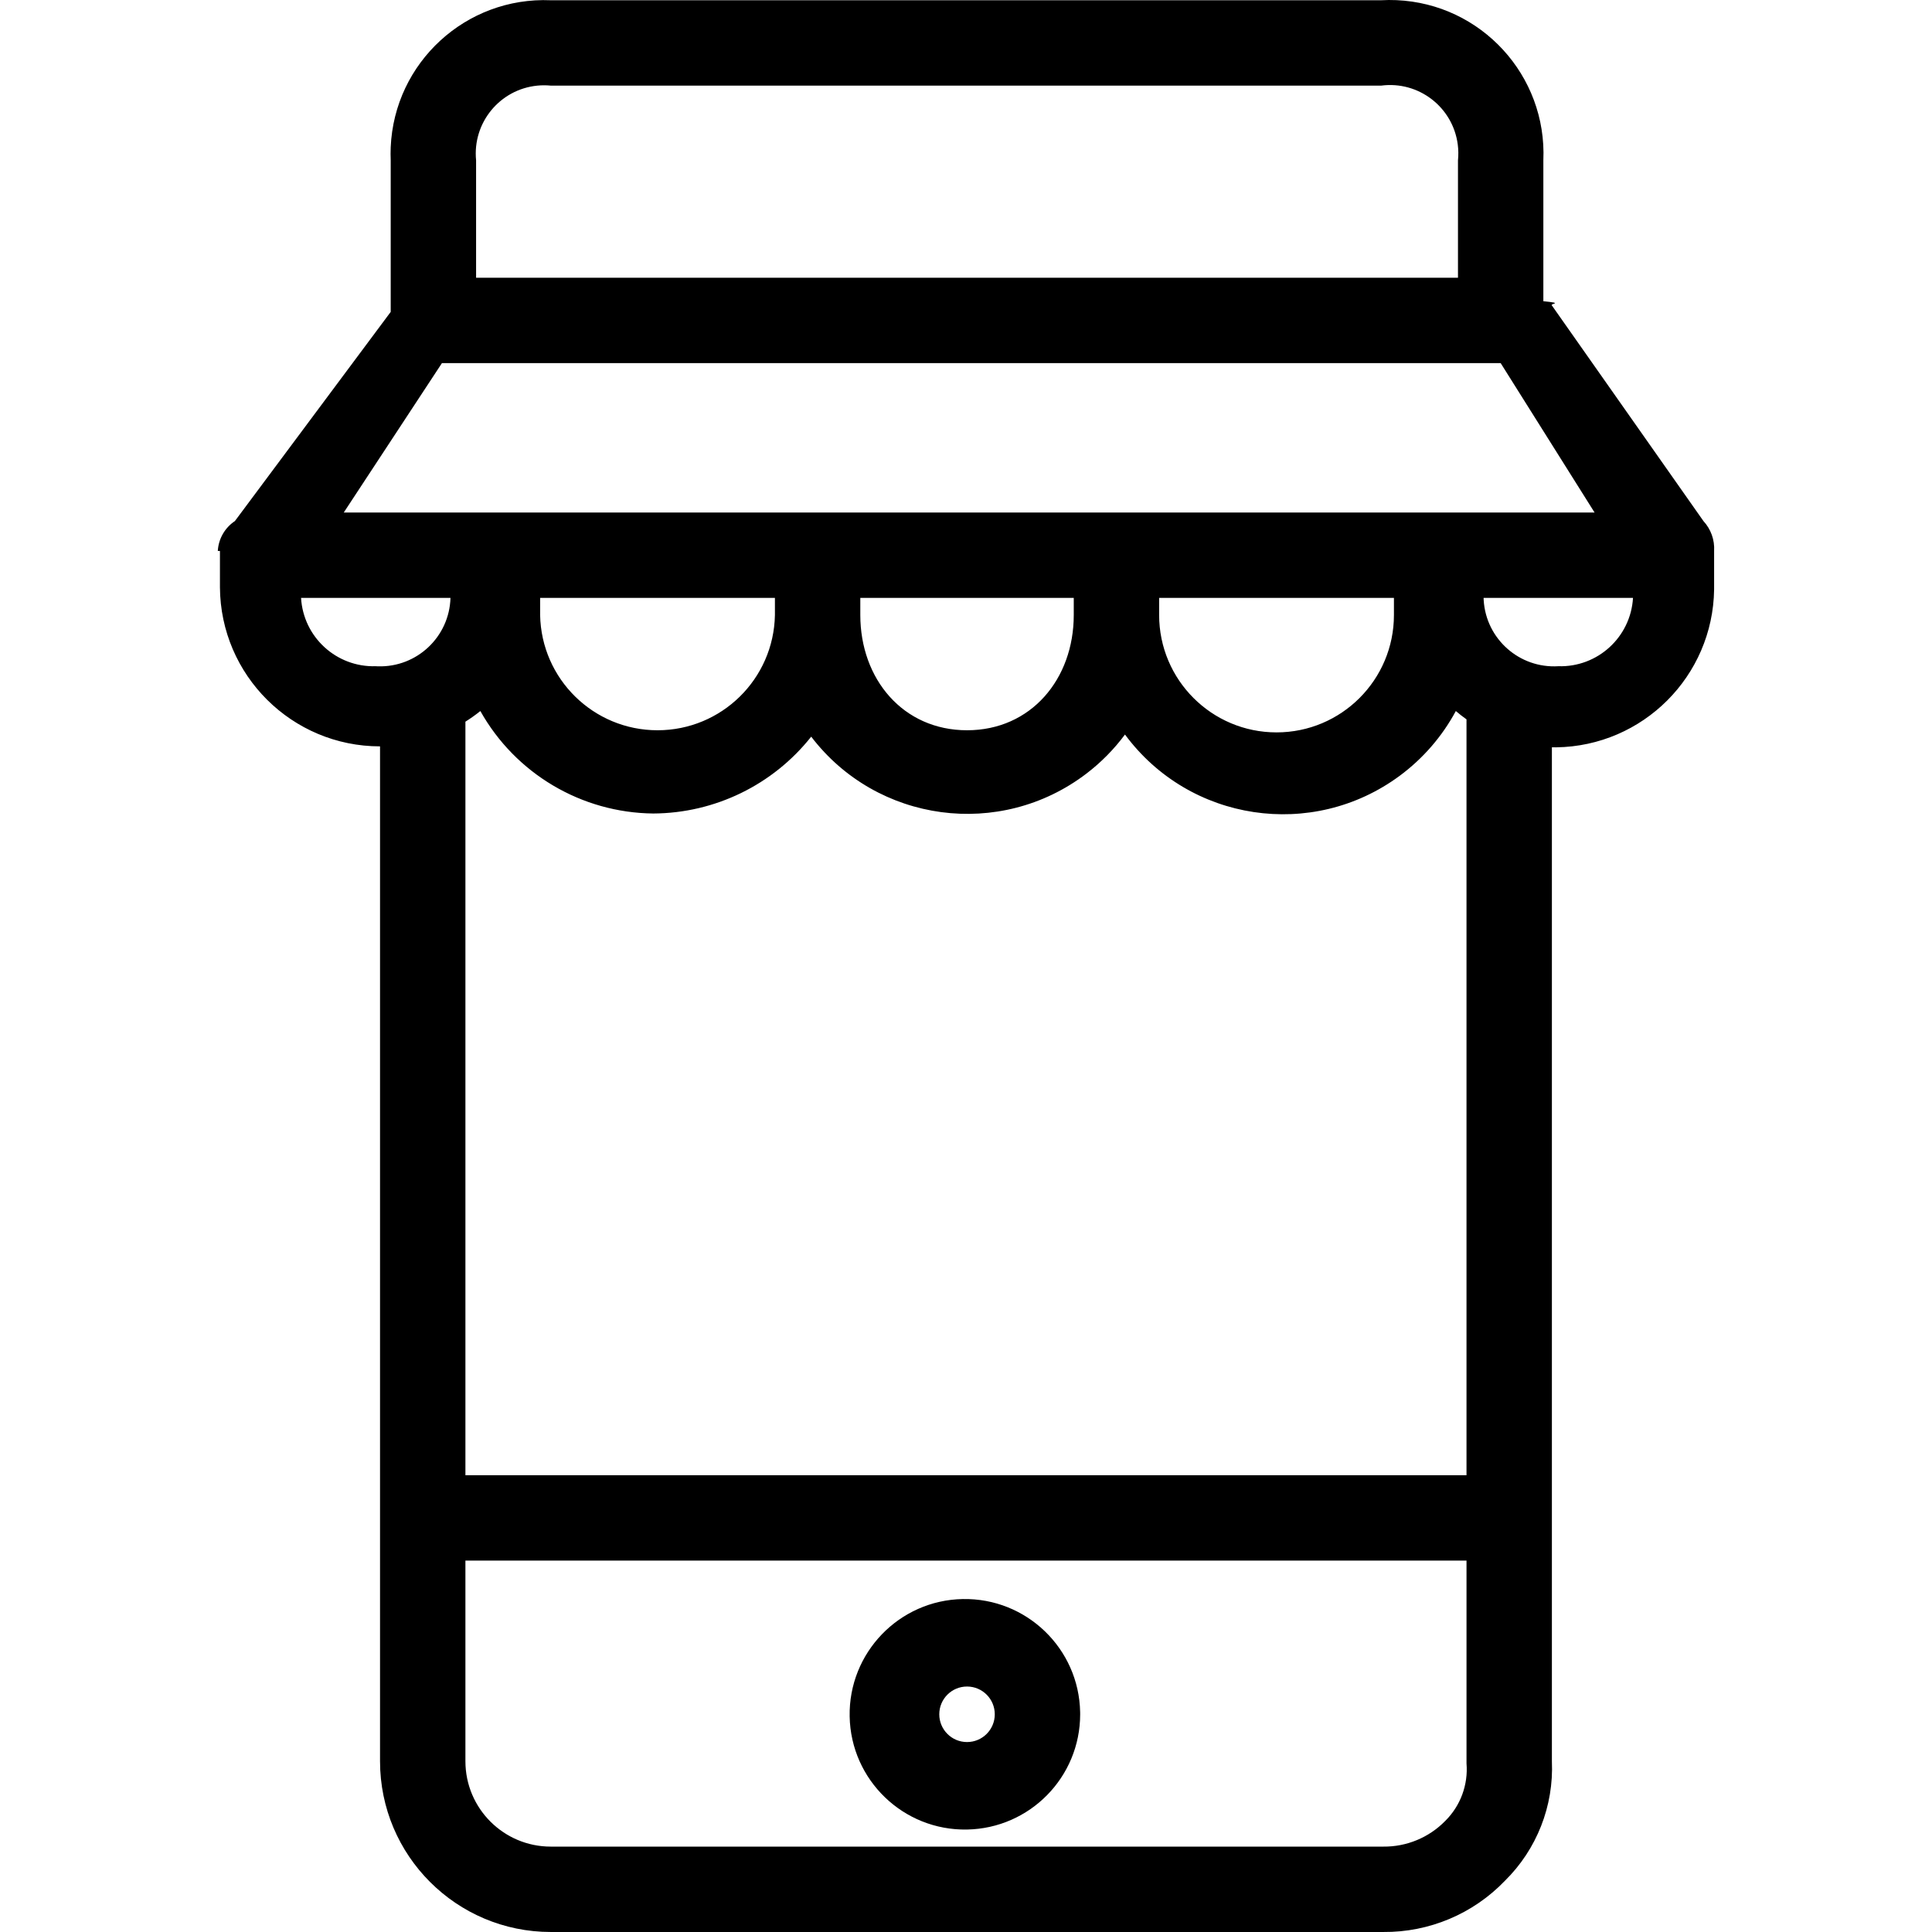 <?xml version="1.0" encoding="iso-8859-1"?>
<!-- Generator: Adobe Illustrator 19.0.0, SVG Export Plug-In . SVG Version: 6.00 Build 0)  -->
<svg version="1.1" id="Capa_1" xmlns="http://www.w3.org/2000/svg" xmlns:xlink="http://www.w3.org/1999/xlink" x="0px" y="0px"
	 viewBox="0 0 472.878 472.878" style="enable-background:new 0 0 472.878 472.878;" xml:space="preserve">
<g>
	<g>
		<g>
			<path d="M416.937,127.538L379.843,74.77c-0.522-0.522,3.135-0.522-2.09-1.045V39.244c0.899-20.755-15.198-38.31-35.954-39.208
				c-1.25-0.054-2.503-0.046-3.752,0.025H134.814C114.058-0.824,96.515,15.285,95.63,36.041c-0.045,1.067-0.045,2.136,0,3.203
				v37.094l-38.139,51.2c-2.468,1.643-4.017,4.354-4.18,7.314h0.522v8.882c0.128,21.562,17.65,38.948,39.184,38.946V431.08
				c0,23.083,18.713,41.796,41.796,41.796h203.755c11.23,0.102,22.005-4.434,29.78-12.539c7.802-7.684,11.979-18.317,11.494-29.257
				V182.907c0.348,0.005,0.696,0.015,1.045,0.01c21.234-0.281,38.38-17.427,38.661-38.661v-8.882v-0.522
				C419.708,132.16,418.765,129.52,416.937,127.538z M131.516,20.958c1.097-0.109,2.201-0.109,3.298,0h203.233
				c9.155-1.203,17.551,5.244,18.753,14.399c0.169,1.289,0.188,2.594,0.055,3.887v28.735H116.528V39.244
				C115.618,30.055,122.328,21.869,131.516,20.958z M108.169,88.876h259.135l22.988,36.571H84.137L108.169,88.876z M341.181,146.346
				v4.18c0,15.87-12.865,28.735-28.735,28.735c-15.87,0-28.735-12.865-28.735-28.735v-4.18H341.181z M262.814,146.346v4.18
				c0,15.673-10.449,28.212-26.122,28.212s-26.122-12.539-26.122-28.212v-4.18H262.814z M189.671,146.346v4.18
				c-0.285,15.665-13.067,28.215-28.735,28.212c-15.668,0.003-28.45-12.547-28.735-28.212v-4.18H189.671z M91.973,163.064
				c-9.617,0.299-17.724-7.113-18.286-16.718h36.571c-0.271,9.518-8.206,17.014-17.724,16.744
				C92.348,163.084,92.16,163.076,91.973,163.064z M353.72,445.709c-3.985,4.067-9.458,6.331-15.151,6.269H134.814
				c-11.542,0-20.898-9.356-20.898-20.898v-49.11h245.029v49.633C359.378,436.847,357.465,442.013,353.72,445.709z M358.945,361.072
				H113.916V176.638c1.262-0.796,2.485-1.66,3.657-2.602c8.601,15.331,24.741,24.895,42.318,25.078
				c15.075-0.073,29.299-6.993,38.661-18.808c16.109,21.099,46.272,25.144,67.371,9.035c3.575-2.729,6.748-5.946,9.429-9.558
				c15.768,21.356,45.862,25.885,67.217,10.118c5.701-4.209,10.4-9.627,13.762-15.865c0.843,0.72,1.715,1.398,2.612,2.035V361.072z
				 M381.41,163.064c-9.504,0.581-17.68-6.653-18.261-16.157c-0.011-0.187-0.02-0.374-0.025-0.562h36.571
				C399.134,155.951,391.027,163.364,381.41,163.064z"/>
			<path d="M235.647,391.384c-15.578,0.289-27.973,13.151-27.685,28.73c0.289,15.578,13.151,27.973,28.73,27.685
				c15.377-0.285,27.692-12.833,27.69-28.212c0-0.173-0.002-0.345-0.005-0.518C264.088,403.49,251.225,391.095,235.647,391.384z
				 M243.483,419.601c-0.004,3.751-3.048,6.789-6.799,6.785c-3.751-0.004-6.789-3.048-6.785-6.799c0-3.751,3.041-6.792,6.792-6.792
				s6.792,3.041,6.792,6.792C243.483,419.591,243.483,419.596,243.483,419.601z"/>
		</g>
	</g>
</g>
<g>
</g>
<g>
</g>
<g>
</g>
<g>
</g>
<g>
</g>
<g>
</g>
<g>
</g>
<g>
</g>
<g>
</g>
<g>
</g>
<g>
</g>
<g>
</g>
<g>
</g>
<g>
</g>
<g>
</g>
</svg>
